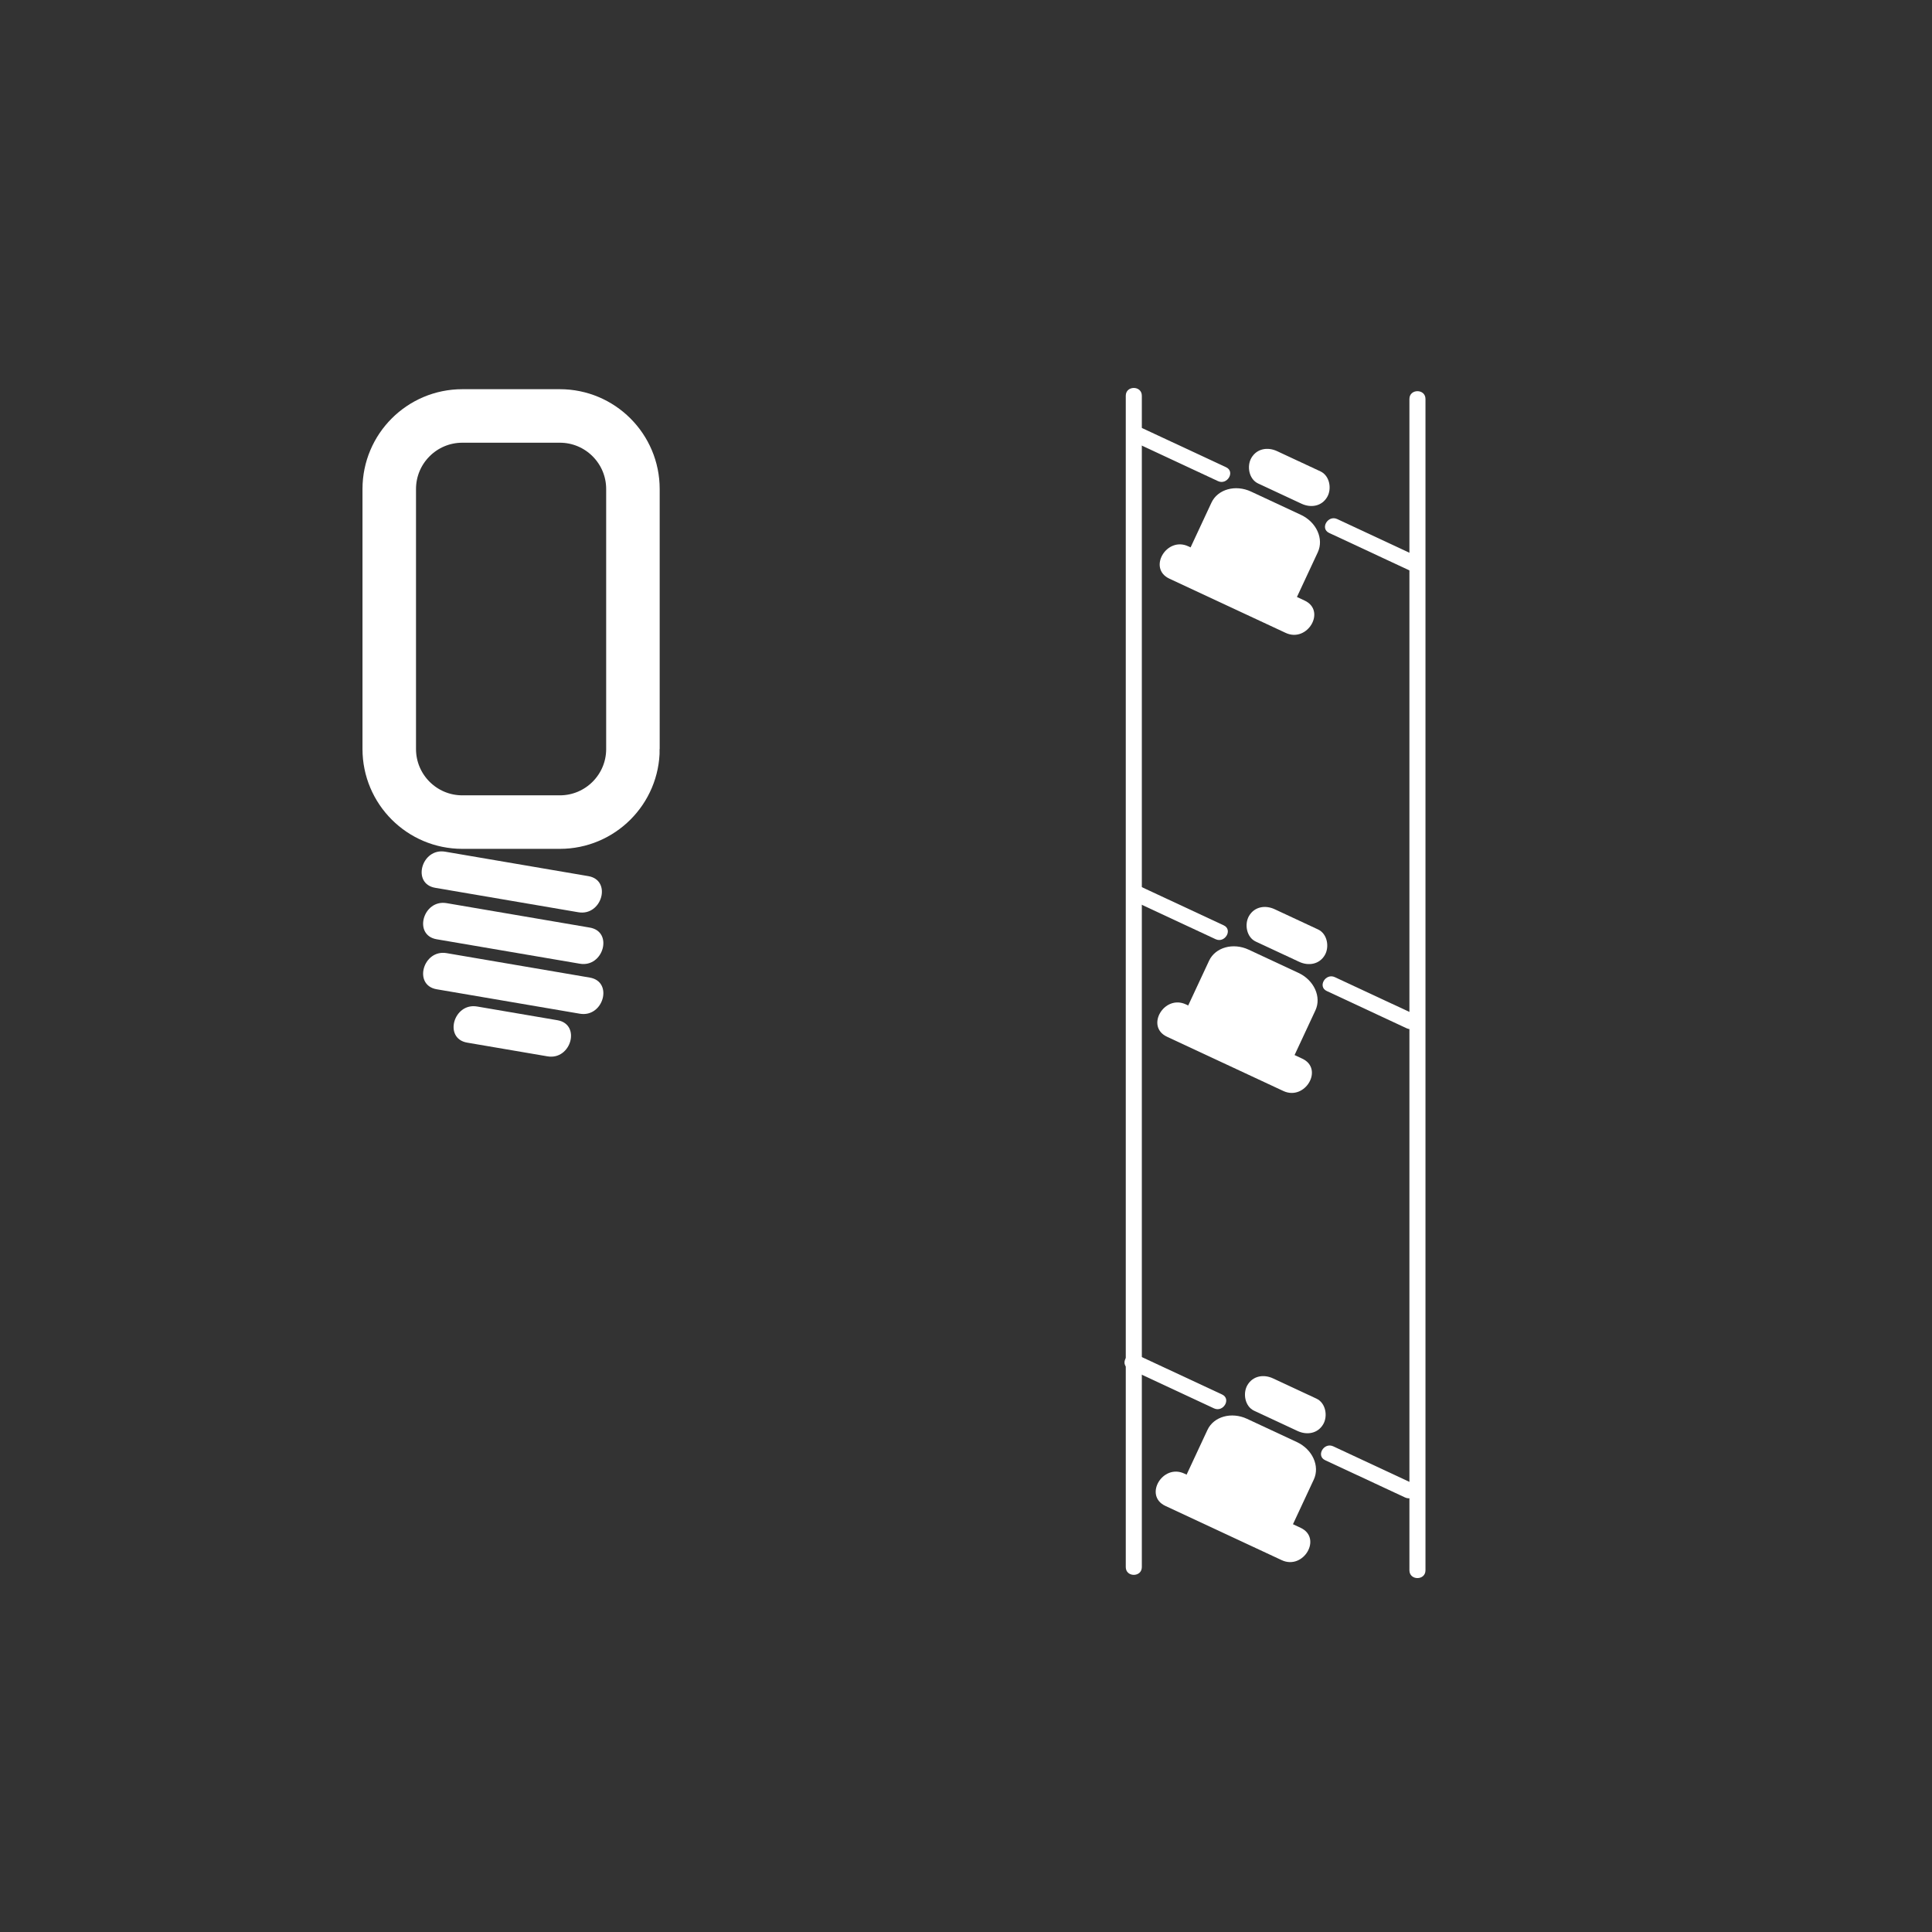 <?xml version="1.0" encoding="iso-8859-1"?>
<!-- Generator: Adobe Illustrator 16.0.0, SVG Export Plug-In . SVG Version: 6.00 Build 0)  -->
<!DOCTYPE svg PUBLIC "-//W3C//DTD SVG 1.1 Tiny//EN" "http://www.w3.org/Graphics/SVG/1.1/DTD/svg11-tiny.dtd">
<svg version="1.1" baseProfile="tiny" id="light_x5F_wire_x5F_system_x5F_2"
	 xmlns="http://www.w3.org/2000/svg" xmlns:xlink="http://www.w3.org/1999/xlink" x="0px" y="0px" width="361px" height="361px"
	 viewBox="0 0 361 361" xml:space="preserve">
<rect x="0" y="0" width="361" height="361" fill="#333333" stroke="none"/>
<g>
	<path fill="#FFFFFF" d="M81.322,165.891c8.917,1.522,17.833,3.045,26.749,4.567c4.414,0.754,6.304-5.991,1.861-6.75
		c-8.917-1.522-17.833-3.045-26.749-4.567C78.769,158.387,76.879,165.132,81.322,165.891L81.322,165.891z"/>
</g>
<g>
	<path fill="#FFFFFF" d="M81.596,175.506c8.917,1.522,17.833,3.045,26.749,4.567c4.414,0.753,6.304-5.991,1.861-6.75
		c-8.917-1.522-17.833-3.045-26.749-4.567C79.043,168.003,77.153,174.748,81.596,175.506L81.596,175.506z"/>
</g>
<g>
	<path fill="#FFFFFF" d="M81.596,184.848c8.917,1.522,17.833,3.045,26.749,4.567c4.414,0.754,6.304-5.991,1.861-6.75
		c-8.917-1.522-17.833-3.045-26.749-4.567C79.043,177.344,77.153,184.089,81.596,184.848L81.596,184.848z"/>
</g>
<g>
	<path fill="#FFFFFF" d="M87.29,194.819c5.004,0.854,10.008,1.709,15.012,2.563c4.414,0.754,6.304-5.991,1.861-6.75
		c-5.004-0.854-10.008-1.709-15.012-2.563C84.737,187.315,82.847,194.06,87.29,194.819L87.29,194.819z"/>
</g>
<path fill="none" stroke="#FFFFFF" stroke-width="10" stroke-miterlimit="10" d="M118.266,139.951c0,7.544-6.116,13.66-13.66,13.66
	H86.392c-7.544,0-13.66-6.116-13.66-13.66V91.382c0-7.544,6.116-13.66,13.66-13.66h18.213c7.544,0,13.66,6.116,13.66,13.66V139.951z
	"/>
<path fill="none" stroke="#FFFFFF" stroke-width="10" stroke-miterlimit="10" d="M252.083,206.462"/>
<path fill="none" stroke="#FFFFFF" stroke-width="10" stroke-miterlimit="10" d="M234.583,152.616"/>
<g>
	<g>
		<path fill="#FFFFFF" d="M247.607,272.842c4.981,2.323,9.963,4.646,14.944,6.969c1.742,0.812,3.267-1.773,1.515-2.591
			c-4.981-2.323-9.963-4.646-14.944-6.969C247.379,269.439,245.855,272.025,247.607,272.842L247.607,272.842z"/>
	</g>
	<g>
		<path fill="#FFFFFF" d="M210.892,255.721c5.315,2.479,10.63,4.957,15.945,7.436c1.742,0.812,3.267-1.773,1.515-2.591
			c-5.315-2.479-10.631-4.957-15.946-7.436C210.664,252.318,209.14,254.904,210.892,255.721L210.892,255.721z"/>
	</g>
	<g>
		<g>
			<path fill="#FFFFFF" d="M243.025,285.476c-7.245-3.378-14.49-6.757-21.735-10.135c-4.064-1.895-7.622,4.138-3.533,6.044
				c7.245,3.378,14.49,6.757,21.735,10.135C243.556,293.415,247.113,287.382,243.025,285.476L243.025,285.476z"/>
		</g>
		<path fill="#FFFFFF" d="M233.013,265.113c-2.917-1.359-6.229-0.432-7.397,2.074l-3.896,8.354c-1.168,2.506,0.25,5.64,3.166,6.999
			l9.311,4.342c2.917,1.36,6.228,0.431,7.396-2.074l3.896-8.354c1.168-2.506-0.249-5.64-3.165-6.999L233.013,265.113z"/>
		<g>
			<path fill="#FFFFFF" d="M245.989,261.341c-2.706-1.262-5.411-2.523-8.117-3.784c-1.729-0.806-3.759-0.502-4.789,1.255
				c-0.896,1.53-0.474,3.982,1.255,4.789c2.706,1.262,5.411,2.523,8.117,3.784c1.729,0.806,3.759,0.502,4.789-1.255
				C248.141,264.6,247.718,262.147,245.989,261.341L245.989,261.341z"/>
		</g>
	</g>
</g>
<g>
	<g>
		<path fill="#FFFFFF" d="M247.908,185.175c4.981,2.323,9.963,4.646,14.944,6.969c1.742,0.812,3.267-1.773,1.515-2.591
			c-4.981-2.323-9.963-4.646-14.944-6.969C247.68,181.772,246.156,184.358,247.908,185.175L247.908,185.175z"/>
	</g>
	<g>
		<path fill="#FFFFFF" d="M211.193,168.055c5.315,2.479,10.63,4.957,15.945,7.436c1.742,0.812,3.267-1.773,1.515-2.591
			c-5.315-2.479-10.631-4.957-15.946-7.436C210.965,164.652,209.44,167.238,211.193,168.055L211.193,168.055z"/>
	</g>
	<g>
		<g>
			<path fill="#FFFFFF" d="M243.326,197.81c-7.245-3.379-14.49-6.757-21.735-10.136c-4.064-1.896-7.621,4.138-3.533,6.044
				c7.245,3.379,14.49,6.757,21.735,10.136C243.856,205.75,247.414,199.716,243.326,197.81L243.326,197.81z"/>
		</g>
		<path fill="#FFFFFF" d="M233.314,177.447c-2.917-1.36-6.229-0.432-7.397,2.074l-3.896,8.354c-1.168,2.506,0.25,5.64,3.166,7
			l9.311,4.342c2.917,1.359,6.228,0.431,7.396-2.075l3.896-8.354c1.168-2.506-0.249-5.64-3.165-7L233.314,177.447z"/>
		<g>
			<path fill="#FFFFFF" d="M246.29,173.675c-2.706-1.262-5.411-2.523-8.117-3.785c-1.729-0.807-3.759-0.502-4.789,1.255
				c-0.896,1.53-0.474,3.982,1.255,4.789c2.706,1.262,5.411,2.523,8.117,3.785c1.729,0.807,3.759,0.502,4.789-1.255
				C248.442,176.934,248.019,174.481,246.29,173.675L246.29,173.675z"/>
		</g>
	</g>
</g>
<g>
	<path fill="#FFFFFF" d="M248.352,99.581c4.981,2.323,9.962,4.646,14.943,6.969c1.742,0.812,3.267-1.773,1.515-2.591
		c-4.981-2.323-9.963-4.646-14.944-6.969C248.124,96.178,246.6,98.763,248.352,99.581L248.352,99.581z"/>
</g>
<g>
	<path fill="#FFFFFF" d="M211.636,82.46c5.315,2.479,10.63,4.957,15.945,7.436c1.742,0.812,3.267-1.773,1.515-2.591
		c-5.315-2.479-10.631-4.957-15.946-7.436C211.408,79.057,209.884,81.643,211.636,82.46L211.636,82.46z"/>
</g>
<g>
	<g>
		<path fill="#FFFFFF" d="M243.769,112.215c-7.245-3.378-14.49-6.757-21.735-10.135c-4.064-1.896-7.622,4.138-3.533,6.044
			c7.245,3.378,14.49,6.757,21.735,10.135C244.3,120.154,247.857,114.121,243.769,112.215L243.769,112.215z"/>
	</g>
	<path fill="#FFFFFF" d="M233.757,91.852c-2.916-1.36-6.228-0.432-7.396,2.074l-3.896,8.354c-1.168,2.506,0.249,5.64,3.166,7
		l9.311,4.341c2.916,1.36,6.228,0.431,7.396-2.074l3.896-8.354c1.168-2.505-0.249-5.639-3.165-6.999L233.757,91.852z"/>
	<g>
		<path fill="#FFFFFF" d="M246.733,88.08c-2.706-1.262-5.411-2.523-8.116-3.785c-1.729-0.807-3.759-0.502-4.789,1.255
			c-0.896,1.53-0.474,3.982,1.255,4.789c2.706,1.262,5.411,2.523,8.116,3.785c1.729,0.807,3.759,0.502,4.789-1.255
			C248.885,91.338,248.462,88.886,246.733,88.08L246.733,88.08z"/>
	</g>
</g>
<g>
	<path fill="#FFFFFF" d="M263.354,74.545c0,48.104,0,96.208,0,144.312c0,24.854,0,49.707,0,74.561c0,1.935,3,1.935,3,0
		c0-48.104,0-96.208,0-144.312c0-24.854,0-49.707,0-74.561C266.354,72.61,263.354,72.61,263.354,74.545L263.354,74.545z"/>
</g>
<g>
	<path fill="#FFFFFF" d="M210.354,73.942c0,48.104,0,96.208,0,144.312c0,24.854,0,49.707,0,74.561c0,1.935,3,1.935,3,0
		c0-48.104,0-96.208,0-144.312c0-24.854,0-49.707,0-74.561C213.354,72.007,210.354,72.007,210.354,73.942L210.354,73.942z"/>
</g>
</svg>
